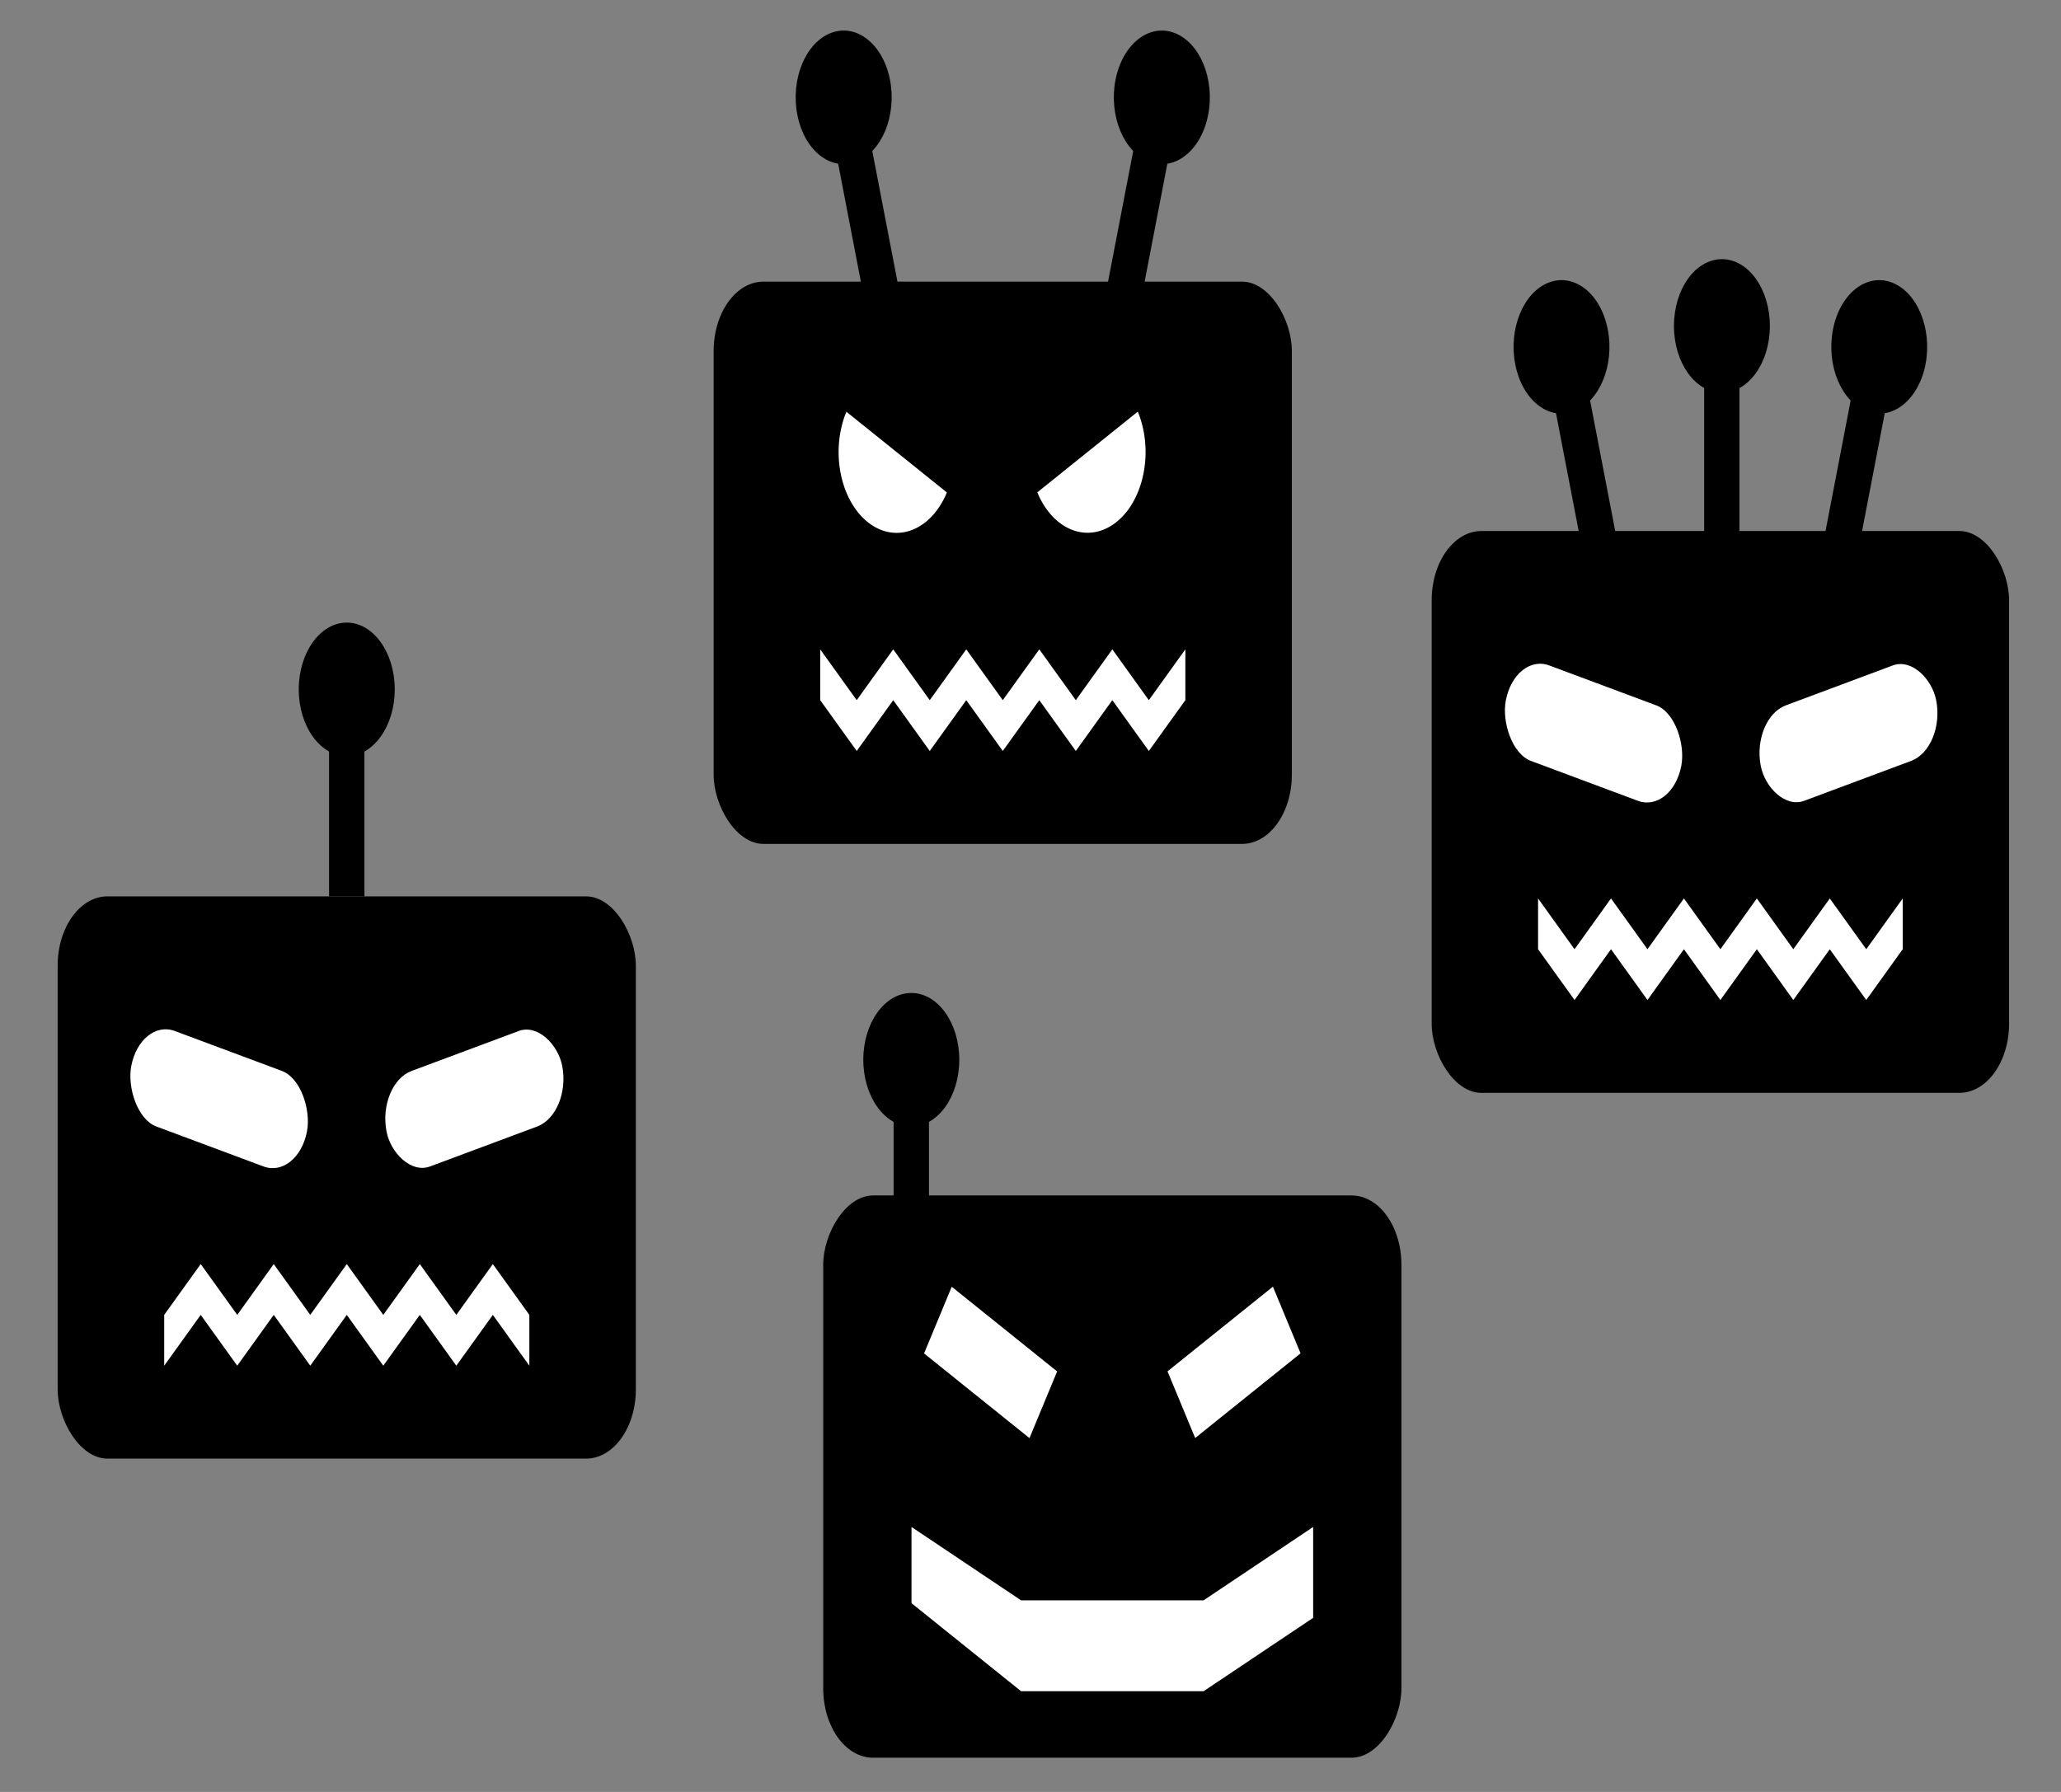 <?xml version="1.0" encoding="UTF-8" standalone="no"?>
<svg
   xmlns:dc="http://purl.org/dc/elements/1.1/"
   xmlns:cc="http://creativecommons.org/ns#"
   xmlns:rdf="http://www.w3.org/1999/02/22-rdf-syntax-ns#"
   xmlns:svg="http://www.w3.org/2000/svg"
   xmlns="http://www.w3.org/2000/svg"
   xmlns:sodipodi="http://sodipodi.sourceforge.net/DTD/sodipodi-0.dtd"
   xmlns:inkscape="http://www.inkscape.org/namespaces/inkscape"
   sodipodi:docname="BotNetz3.svg"
   inkscape:version="1.0 (4035a4fb49, 2020-05-01)"
   id="svg4167"
   version="1.1"
   viewBox="0 0 69 60"
   height="60mm"
   width="69mm">
  <rect x="0" y="0" width="69" height="60" fill="#808080" stroke="none"/>
  <defs
     id="defs4161" />
  <sodipodi:namedview
     inkscape:window-maximized="0"
     inkscape:window-y="236"
     inkscape:window-x="1810"
     inkscape:window-height="1228"
     inkscape:window-width="1593"
     showgrid="false"
     inkscape:document-rotation="0"
     inkscape:current-layer="layer1"
     inkscape:document-units="mm"
     inkscape:cy="110.40672"
     inkscape:cx="90.052233"
     inkscape:zoom="1.979899"
     inkscape:pageshadow="2"
     inkscape:pageopacity="0.0"
     borderopacity="1.0"
     bordercolor="#666666"
     pagecolor="#ffffff"
     id="base" />
  <g
     id="layer1"
     inkscape:groupmode="layer"
     inkscape:label="Ebene 1">
    <g
       transform="matrix(3.691,0,0,5.14,-262.314,-1395.19)"
       id="g3619-4">
      <g
         id="g1305-8-4-6-0"
         transform="matrix(0.125,0,0,0.125,66.475,255.381)">
        <rect
           style="fill:#000000;stroke:none;stroke-width:1.061;stroke-linejoin:round"
           id="rect835-8-9-4-9-5-7-8"
           width="41.899"
           height="29.279"
           x="140.635"
           y="156.128"
           ry="3.609" />
        <path
           id="path983-3-9-2-2-2-6"
           d="m 148.356,177.922 2.646,2.646 2.646,-2.646 2.646,2.646 2.646,-2.646 2.646,2.646 2.646,-2.646 2.646,2.646 2.646,-2.646 2.646,2.646 2.646,-2.646 v -1.323 -1.323 l -2.646,2.646 -2.646,-2.646 -2.646,2.646 -2.646,-2.646 -2.646,2.646 -2.646,-2.646 -2.646,2.646 -2.646,-2.646 -2.646,2.646 -2.646,-2.646 z"
           style="fill:#ffffff;stroke:none;stroke-width:0.265px;stroke-linecap:butt;stroke-linejoin:miter;stroke-opacity:1" />
        <g
           transform="translate(133.52,-14.199)"
           id="g1116-8-9-74-4-8">
          <g
             transform="translate(10.583)"
             id="g1072-64-8-6-4-3">
            <g
               transform="rotate(15,24.045,163.727)"
               id="g1107-7-7-73-5-6">
              <rect
                 style="fill:#000000;stroke:none;stroke-width:1.144;stroke-linejoin:round"
                 id="rect837-2-4-7-4-4-1-9-2"
                 width="2.561"
                 height="10.779"
                 x="26.784"
                 y="159.548" />
              <circle
                 style="fill:#000000;stroke:none;stroke-width:1.144;stroke-linejoin:round"
                 id="path839-8-5-8-2-4-3-5-8"
                 cx="28.065"
                 cy="159.548"
                 r="3.478" />
            </g>
          </g>
          <g
             transform="rotate(-15,26.792,203.921)"
             id="g1072-7-8-9-33-7-5">
            <rect
               style="fill:#000000;stroke:none;stroke-width:1.144;stroke-linejoin:round"
               id="rect837-2-4-7-3-1-6-1-5-4"
               width="2.561"
               height="10.779"
               x="26.784"
               y="159.548" />
            <circle
               style="fill:#000000;stroke:none;stroke-width:1.144;stroke-linejoin:round"
               id="path839-8-5-8-3-2-6-5-9-9"
               cx="28.065"
               cy="159.548"
               r="3.478" />
          </g>
        </g>
        <g
           transform="translate(133.52,-14.199)"
           id="g1239-8-2-95-9-1" />
      </g>
      <rect
         style="fill:#000000;stroke:none;stroke-width:0.143;stroke-linejoin:round"
         id="rect837-2-0-9-9"
         width="0.32"
         height="1.348"
         x="86.526"
         y="273.561" />
      <circle
         style="fill:#000000;stroke:none;stroke-width:0.143;stroke-linejoin:round"
         id="path839-8-1-4-7"
         cx="86.687"
         cy="273.561"
         r="0.435" />
      <g
         transform="matrix(0.125,0,0,0.125,74.342,255.323)"
         id="g883-9-3-0-3-0"
         style="fill:#ffffff">
        <rect
           style="fill:#ffffff;stroke:none;stroke-width:1;stroke-linejoin:round"
           id="rect843-1-6-6-6-84"
           width="13.182"
           height="5.15"
           x="123.063"
           y="135.704"
           ry="2.575"
           transform="rotate(15)" />
        <rect
           ry="2.575"
           y="186.793"
           x="54.42"
           height="5.15"
           width="13.182"
           id="rect843-4-6-9-6-2-4"
           style="fill:#ffffff;stroke:none;stroke-width:1;stroke-linejoin:round"
           transform="rotate(-15)" />
      </g>
    </g>
    <g
       id="g2444-2"
       transform="matrix(0.462,0,0,0.643,-151.926,-356.76)">
      <rect
         style="fill:#000000;stroke:none;stroke-width:1.061;stroke-linejoin:round"
         id="rect835-8-9-1-4"
         width="41.899"
         height="29.279"
         x="-430.398"
         y="617.089"
         ry="3.609"
         transform="scale(-1,1)" />
      <g
         id="g1441-5-6"
         transform="translate(382.855,446.584)"
         style="fill:#ffffff">
        <rect
           transform="rotate(30)"
           ry="0"
           y="144.3"
           x="100.582"
           height="4.009"
           width="8.82"
           id="rect1378-5-49"
           style="fill:#ffffff;stroke:none;stroke-width:0.77;stroke-linejoin:round" />
        <rect
           style="fill:#ffffff;stroke:none;stroke-width:0.77;stroke-linejoin:round"
           id="rect1378-04-2-0"
           width="8.82"
           height="4.009"
           x="54.521"
           y="170.893"
           ry="0"
           transform="matrix(-0.866,0.5,0.5,0.866,0,0)" />
      </g>
      <path
         style="fill:#ffffff;stroke:none;stroke-width:0.265px;stroke-linecap:butt;stroke-linejoin:miter;stroke-opacity:1"
         d="m 394.897,634.352 v 3.969 l 7.938,4.583 h 13.229 l 7.938,-3.819 v -4.733 l -7.938,3.819 h -13.229 z"
         id="path1489-9-7"
         sodipodi:nodetypes="ccccccccc" />
      <g
         transform="translate(366.816,450.474)"
         id="g1072-6-8-3-0">
        <rect
           style="fill:#000000;stroke:none;stroke-width:1.144;stroke-linejoin:round"
           id="rect837-2-4-7-6-1-8-4"
           width="2.561"
           height="10.779"
           x="26.784"
           y="159.548" />
        <circle
           style="fill:#000000;stroke:none;stroke-width:1.144;stroke-linejoin:round"
           id="path839-8-5-8-6-5-8-7"
           cx="28.065"
           cy="159.548"
           r="3.478" />
      </g>
    </g>
    <g
       inkscape:transform-center-y="-3.892802"
       transform="matrix(0.462,0,0,0.643,-41.081,-90.96)"
       id="g1305-8-9-3-5">
      <rect
         ry="3.609"
         y="156.128"
         x="140.635"
         height="29.279"
         width="41.899"
         id="rect835-8-9-4-9-71-9-4"
         style="fill:#000000;stroke:none;stroke-width:1.061;stroke-linejoin:round" />
      <path
         style="fill:#ffffff;stroke:none;stroke-width:0.265px;stroke-linecap:butt;stroke-linejoin:miter;stroke-opacity:1"
         d="m 148.356,177.922 2.646,2.646 2.646,-2.646 2.646,2.646 2.646,-2.646 2.646,2.646 2.646,-2.646 2.646,2.646 2.646,-2.646 2.646,2.646 2.646,-2.646 v -1.323 -1.323 l -2.646,2.646 -2.646,-2.646 -2.646,2.646 -2.646,-2.646 -2.646,2.646 -2.646,-2.646 -2.646,2.646 -2.646,-2.646 -2.646,2.646 -2.646,-2.646 z"
         id="path983-3-9-2-6-2-4" />
      <g
         id="g1116-8-9-3-7-0"
         transform="translate(133.52,-14.199)">
        <g
           id="g1072-64-8-3-5-8"
           transform="translate(10.583)">
          <g
             id="g1107-7-7-5-9-98"
             transform="rotate(15,24.045,163.727)">
            <rect
               y="159.548"
               x="26.784"
               height="10.779"
               width="2.561"
               id="rect837-2-4-7-4-4-60-7-8"
               style="fill:#000000;stroke:none;stroke-width:1.144;stroke-linejoin:round" />
            <circle
               r="3.478"
               cy="159.548"
               cx="28.065"
               id="path839-8-5-8-2-4-9-0-97"
               style="fill:#000000;stroke:none;stroke-width:1.144;stroke-linejoin:round" />
          </g>
        </g>
        <g
           id="g1072-7-8-9-6-2-1"
           transform="rotate(-15,26.792,203.921)">
          <rect
             y="159.548"
             x="26.784"
             height="10.779"
             width="2.561"
             id="rect837-2-4-7-3-1-6-6-4-7"
             style="fill:#000000;stroke:none;stroke-width:1.144;stroke-linejoin:round" />
          <circle
             r="3.478"
             cy="159.548"
             cx="28.065"
             id="path839-8-5-8-3-2-6-3-2-4"
             style="fill:#000000;stroke:none;stroke-width:1.144;stroke-linejoin:round" />
        </g>
      </g>
      <g
         id="g1239-8-2-955-2-0"
         transform="translate(133.52,-14.199)">
        <path
           d="m 111.452,145.007 a 4.205,4.205 0 0 1 -2.102,3.642 4.205,4.205 0 0 1 -4.205,0 4.205,4.205 0 0 1 -2.102,-3.642 h 4.205 z"
           style="fill:#ffffff;stroke:none;stroke-width:1.219;stroke-linejoin:round"
           id="path1220-18-1-1-8-5"
           sodipodi:type="arc"
           sodipodi:cx="107.24689"
           sodipodi:cy="145.00652"
           sodipodi:rx="4.2049851"
           sodipodi:ry="4.2049851"
           sodipodi:start="0"
           sodipodi:end="3.1415927"
           sodipodi:arc-type="slice"
           transform="rotate(30)" />
        <path
           d="m 64.181,172.298 a 4.205,4.205 0 0 1 -2.102,3.642 4.205,4.205 0 0 1 -4.205,0 4.205,4.205 0 0 1 -2.102,-3.642 h 4.205 z"
           transform="matrix(-0.866,0.5,0.5,0.866,0,0)"
           sodipodi:arc-type="slice"
           sodipodi:end="3.1415927"
           sodipodi:start="0"
           sodipodi:ry="4.2049851"
           sodipodi:rx="4.2049851"
           sodipodi:cy="172.29848"
           sodipodi:cx="59.97583"
           sodipodi:type="arc"
           id="path1220-1-4-2-30-9-2"
           style="fill:#ffffff;stroke:none;stroke-width:1.219;stroke-linejoin:round" />
      </g>
    </g>
    <g
       transform="matrix(0.462,0,0,0.643,-3.301,-68.597)"
       id="g1007-3-4-1-9"
       inkscape:transform-center-x="-1.5694111e-05"
       inkscape:transform-center-y="-41.928542">
      <rect
         ry="3.609"
         y="153.36"
         x="11.323"
         height="29.279"
         width="41.899"
         id="rect835-8-2-5-1-2"
         style="fill:#000000;stroke:none;stroke-width:1.061;stroke-linejoin:round" />
      <rect
         y="142.582"
         x="30.992"
         height="10.779"
         width="2.561"
         id="rect837-2-6-4-7-0"
         style="fill:#000000;stroke:none;stroke-width:1.144;stroke-linejoin:round" />
      <circle
         r="3.478"
         cy="142.582"
         cx="32.273"
         id="path839-8-0-6-00-0"
         style="fill:#000000;stroke:none;stroke-width:1.144;stroke-linejoin:round" />
      <g
         style="fill:#ffffff"
         id="g883-9-3-3-7-2-9"
         transform="translate(-66.423,-3.227)">
        <rect
           transform="rotate(15)"
           ry="2.575"
           y="135.704"
           x="123.063"
           height="5.15"
           width="13.182"
           id="rect843-1-6-60-5-7-2"
           style="fill:#ffffff;stroke:none;stroke-width:1;stroke-linejoin:round" />
        <rect
           transform="rotate(-15)"
           style="fill:#ffffff;stroke:none;stroke-width:1;stroke-linejoin:round"
           id="rect843-4-6-9-2-3-29-8"
           width="13.182"
           height="5.15"
           x="54.42"
           y="186.793"
           ry="2.575" />
      </g>
      <path
         style="fill:#ffffff;stroke:none;stroke-width:0.265px;stroke-linecap:butt;stroke-linejoin:miter;stroke-opacity:1"
         d="m 19.044,175.154 2.646,-2.646 2.646,2.646 2.646,-2.646 2.646,2.646 2.646,-2.646 2.646,2.646 2.646,-2.646 2.646,2.646 2.646,-2.646 2.646,2.646 v 1.323 1.323 l -2.646,-2.646 -2.646,2.646 -2.646,-2.646 -2.646,2.646 -2.646,-2.646 -2.646,2.646 -2.646,-2.646 -2.646,2.646 -2.646,-2.646 -2.646,2.646 z"
         id="path983-6-2-4-2" />
    </g>
  </g>
</svg>
